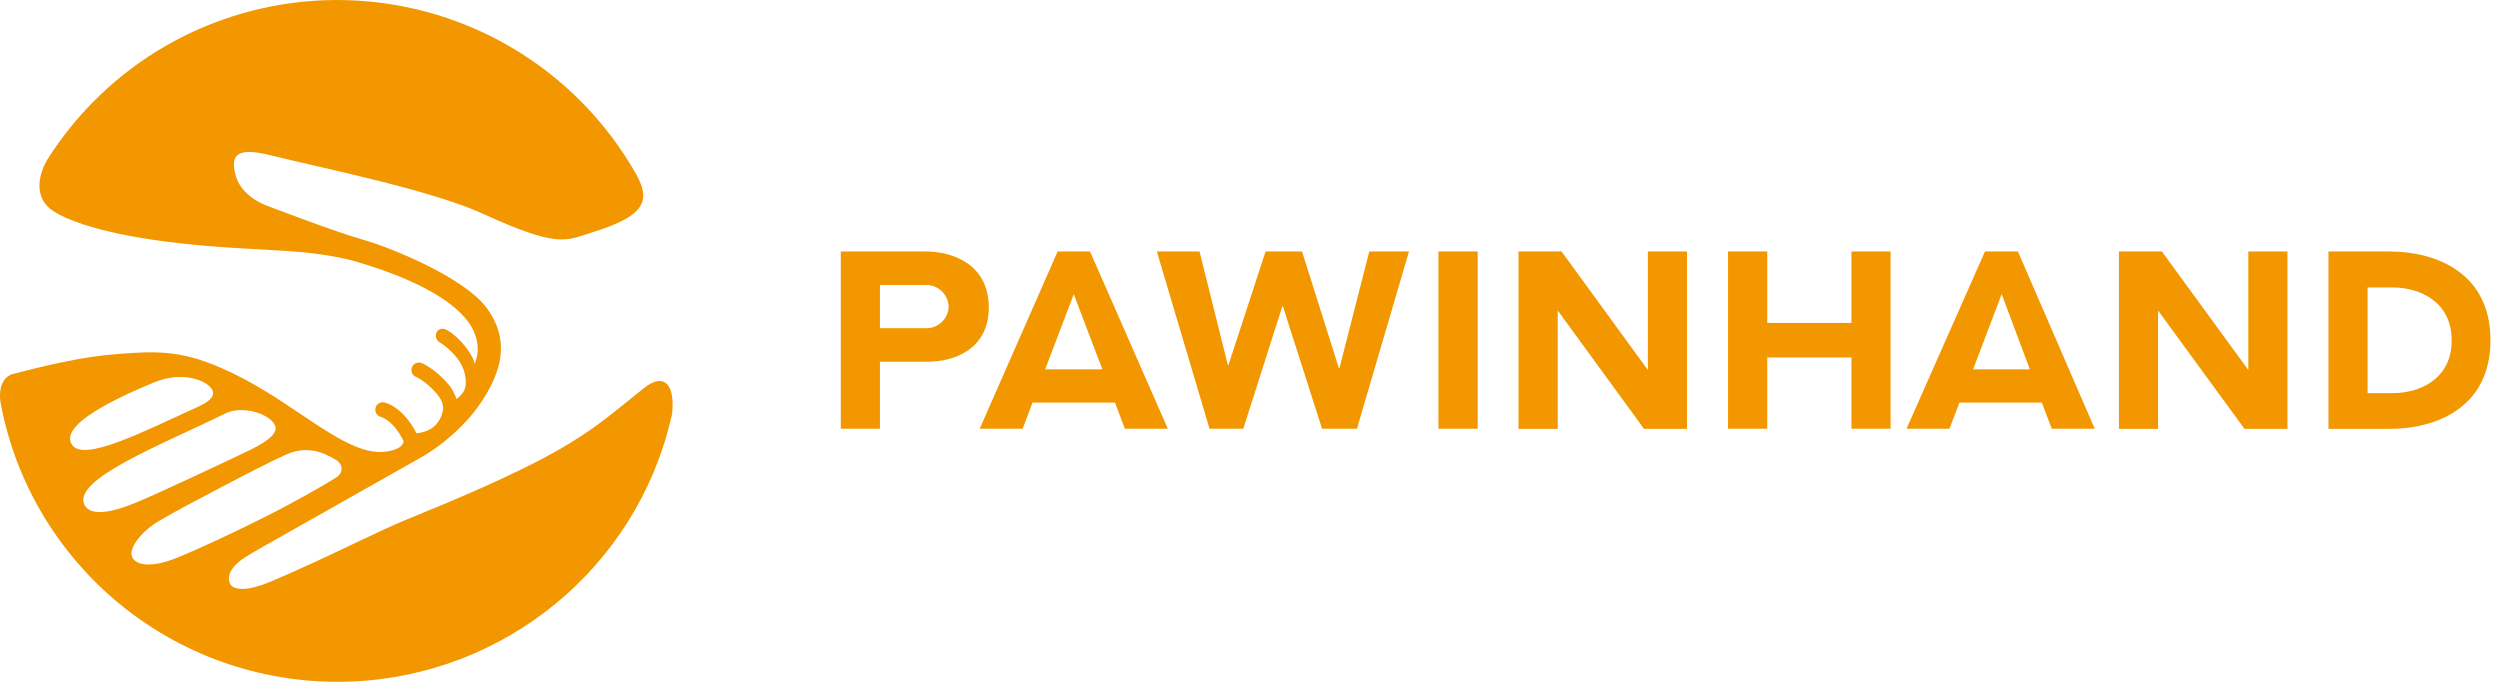 <svg width="198" height="54" viewBox="0 0 198 54" fill="none" xmlns="http://www.w3.org/2000/svg">
<g clip-path="url(#clip0_202_109)">
<path d="M73.331 19.918H66.592V33.958H69.691V28.647H73.331C75.648 28.682 78.312 27.611 78.312 24.344C78.312 21.078 75.648 19.918 73.331 19.918ZM73.198 25.991H69.691V22.574H73.242C73.481 22.558 73.719 22.591 73.945 22.67C74.17 22.748 74.377 22.871 74.554 23.032C74.731 23.192 74.873 23.386 74.972 23.603C75.072 23.819 75.127 24.053 75.133 24.291C75.125 24.532 75.067 24.768 74.964 24.986C74.861 25.203 74.714 25.397 74.533 25.556C74.352 25.715 74.14 25.836 73.91 25.911C73.681 25.985 73.438 26.012 73.198 25.99V25.991ZM111.59 19.918H108.447L106.085 29.16H106.041L103.12 19.918H100.234L97.286 28.93H97.251L95.004 19.918H91.622L95.795 33.958H98.467L101.566 24.247H101.602L104.709 33.958H107.47L111.59 19.918ZM113.925 19.918H117.033V33.958H113.925V19.918ZM139.967 28.31H146.635V33.958H149.734V19.918H146.635V25.575H139.967V19.918H136.86V33.958H139.967V28.31ZM130.511 29.302L123.675 19.918H120.265V33.967H123.373V24.592L130.209 33.967H133.61V19.918H130.511V29.302ZM157.21 19.918L150.995 33.958H154.396L155.186 31.887H161.712L162.502 33.958H165.903L159.821 19.918H157.21ZM160.762 29.249H156.269L158.533 23.291L160.762 29.249ZM88.31 31.887L89.091 33.958H92.492L86.33 19.918H83.764L77.593 33.958H80.993L81.775 31.887H88.31ZM85.042 23.3L87.306 29.249H82.778L85.042 23.3ZM189.254 19.918H184.415V33.967H189.254C192.975 33.967 197.245 32.258 197.245 26.947C197.245 21.636 192.975 19.918 189.254 19.918ZM189.556 31.134H187.514V22.769H189.556C191.483 22.769 194.173 23.787 194.173 26.956C194.173 30.125 191.483 31.134 189.556 31.134ZM177.765 33.967H181.166V19.918H178.067V29.302L171.221 19.918H167.821V33.967H170.919V24.592L177.765 33.967Z" fill="#F29700"/>
<path fill-rule="evenodd" clip-rule="evenodd" d="M10.47 44.121C10.132 43.375 11.333 42.005 12.524 41.303C14.073 40.386 15.793 39.497 17.436 38.633C19.081 37.77 21.352 36.584 22.673 35.998C24.278 35.287 25.537 35.772 26.637 36.441C27.19 36.777 27.189 37.459 26.637 37.812C25.754 38.377 23.256 39.809 20.914 40.977C18.574 42.144 15.999 43.37 14.008 44.179C12.017 44.987 10.776 44.789 10.47 44.121ZM6.691 39.975C5.717 37.968 12.712 35.261 17.89 32.729C19.218 32.079 21.458 32.792 21.794 33.731C22.121 34.643 19.986 35.557 18.635 36.197C17.303 36.828 13.025 38.849 10.911 39.747C9.16 40.492 7.194 41.011 6.691 39.975ZM12.174 30.299C14.437 29.361 16.077 30.144 16.506 30.517C16.843 30.81 17.412 31.429 15.727 32.196C11.274 34.223 6.524 36.675 5.667 35.17C4.954 33.915 7.536 32.22 12.174 30.299ZM52.648 30.287C52.238 30.048 51.688 30.194 51.014 30.727C50.562 31.085 50.142 31.425 49.74 31.752C48.111 33.069 46.71 34.204 44.345 35.567C40.776 37.623 35.687 39.725 32.174 41.161C31.089 41.603 29.633 42.294 27.947 43.095C25.945 44.047 23.677 45.123 21.438 46.063C19.444 46.899 18.476 46.707 18.233 46.249C17.89 45.598 18.402 44.772 19.421 44.132C20.206 43.64 21.619 42.849 23.114 42.01C24.486 41.24 33.575 36.099 33.632 36.065C34.682 35.422 35.65 34.654 36.514 33.777C36.735 33.554 36.958 33.333 37.164 33.095C37.682 32.499 38.142 31.856 38.54 31.174C39.081 30.247 39.484 29.283 39.62 28.32C39.824 26.914 39.444 25.57 38.495 24.325C36.69 21.962 31.052 19.642 28.775 18.992C26.499 18.342 22.21 16.686 21.356 16.377C19.874 15.839 18.914 14.94 18.635 13.788C18.298 12.398 18.615 11.596 21.398 12.29C25.373 13.282 34.123 15.032 38.268 16.938C44.159 19.644 44.824 19.058 46.768 18.448L46.87 18.415C49.319 17.65 50.507 16.944 50.843 16.055C51.178 15.168 50.648 14.191 49.919 13.008C49.919 13.006 49.916 13.002 49.915 12.999C47.403 8.892 43.84 5.525 39.592 3.244C35.343 0.963 30.563 -0.151 25.741 0.018C21.322 0.175 17.009 1.406 13.176 3.604C9.344 5.803 6.108 8.903 3.752 12.633C3.737 12.656 2.307 14.905 3.809 16.389C3.809 16.389 6.016 19.008 19.805 19.707C20.76 19.76 21.695 19.812 22.586 19.869C24.532 19.995 26.194 20.207 27.858 20.621C28.694 20.856 29.51 21.112 30.297 21.391C33.285 22.45 35.806 23.816 37.032 25.422C37.428 25.941 37.66 26.465 37.765 27C37.783 27.095 37.806 27.191 37.816 27.286C37.841 27.542 37.845 27.8 37.806 28.064C37.77 28.316 37.673 28.573 37.59 28.831C37.565 28.679 37.522 28.531 37.459 28.39C36.727 26.977 35.492 26.062 35.101 26.037C34.859 26.022 34.707 26.106 34.599 26.29C34.559 26.356 34.533 26.43 34.522 26.507C34.511 26.584 34.515 26.662 34.535 26.737C34.554 26.812 34.588 26.883 34.635 26.945C34.681 27.006 34.74 27.059 34.807 27.098C34.823 27.108 36.281 27.993 36.732 29.321C36.868 29.759 36.903 30.082 36.892 30.365C36.871 30.886 36.637 31.233 36.156 31.598C36.144 31.559 36.12 31.52 36.108 31.481C35.979 31.106 35.783 30.758 35.528 30.454C34.451 29.179 33.414 28.76 33.369 28.745C33.225 28.696 33.067 28.704 32.929 28.767C32.79 28.83 32.681 28.944 32.625 29.085C32.568 29.226 32.568 29.383 32.624 29.524C32.68 29.665 32.788 29.779 32.927 29.843C32.935 29.843 33.745 30.183 34.614 31.212C34.94 31.598 35.101 31.987 35.102 32.393C35.089 32.44 35.07 32.544 35.04 32.668C34.95 33.051 34.755 33.403 34.478 33.683C34.072 34.11 33.399 34.281 33.016 34.313C33.006 34.313 32.991 34.318 32.982 34.319C31.938 32.253 30.595 31.904 30.432 31.871C30.28 31.841 30.122 31.871 29.993 31.955C29.863 32.04 29.772 32.172 29.739 32.323C29.706 32.474 29.734 32.633 29.817 32.765C29.9 32.896 30.032 32.99 30.183 33.026C30.227 33.037 31.168 33.306 31.959 34.928C31.962 34.937 31.968 34.942 31.971 34.951C31.953 35.019 31.914 35.318 31.477 35.519C31.11 35.687 30.729 35.767 30.333 35.794C29.324 35.86 28.184 35.486 26.682 34.629C25.726 34.083 24.773 33.441 23.764 32.763C21.946 31.539 19.888 30.153 17.385 29.083C14.174 27.709 12.209 27.82 9.356 28.032C6.503 28.244 3.711 28.935 0.94 29.636C0.677 29.742 0.463 29.91 0.306 30.147C-0.186 30.885 0.06 31.977 0.07 32.016C1.257 38.301 4.681 43.985 9.707 48.022C14.793 52.102 21.183 54.218 27.706 53.983C39.961 53.545 50.43 44.937 53.159 33.07L53.194 32.96L53.199 32.945L53.204 32.915C53.326 32.177 53.364 30.706 52.648 30.287Z" fill="#F29700"/>
</g>
<defs>
<clipPath id="clip0_202_109">
<rect width="198" height="54" fill="white"/>
</clipPath>
</defs>
</svg>
